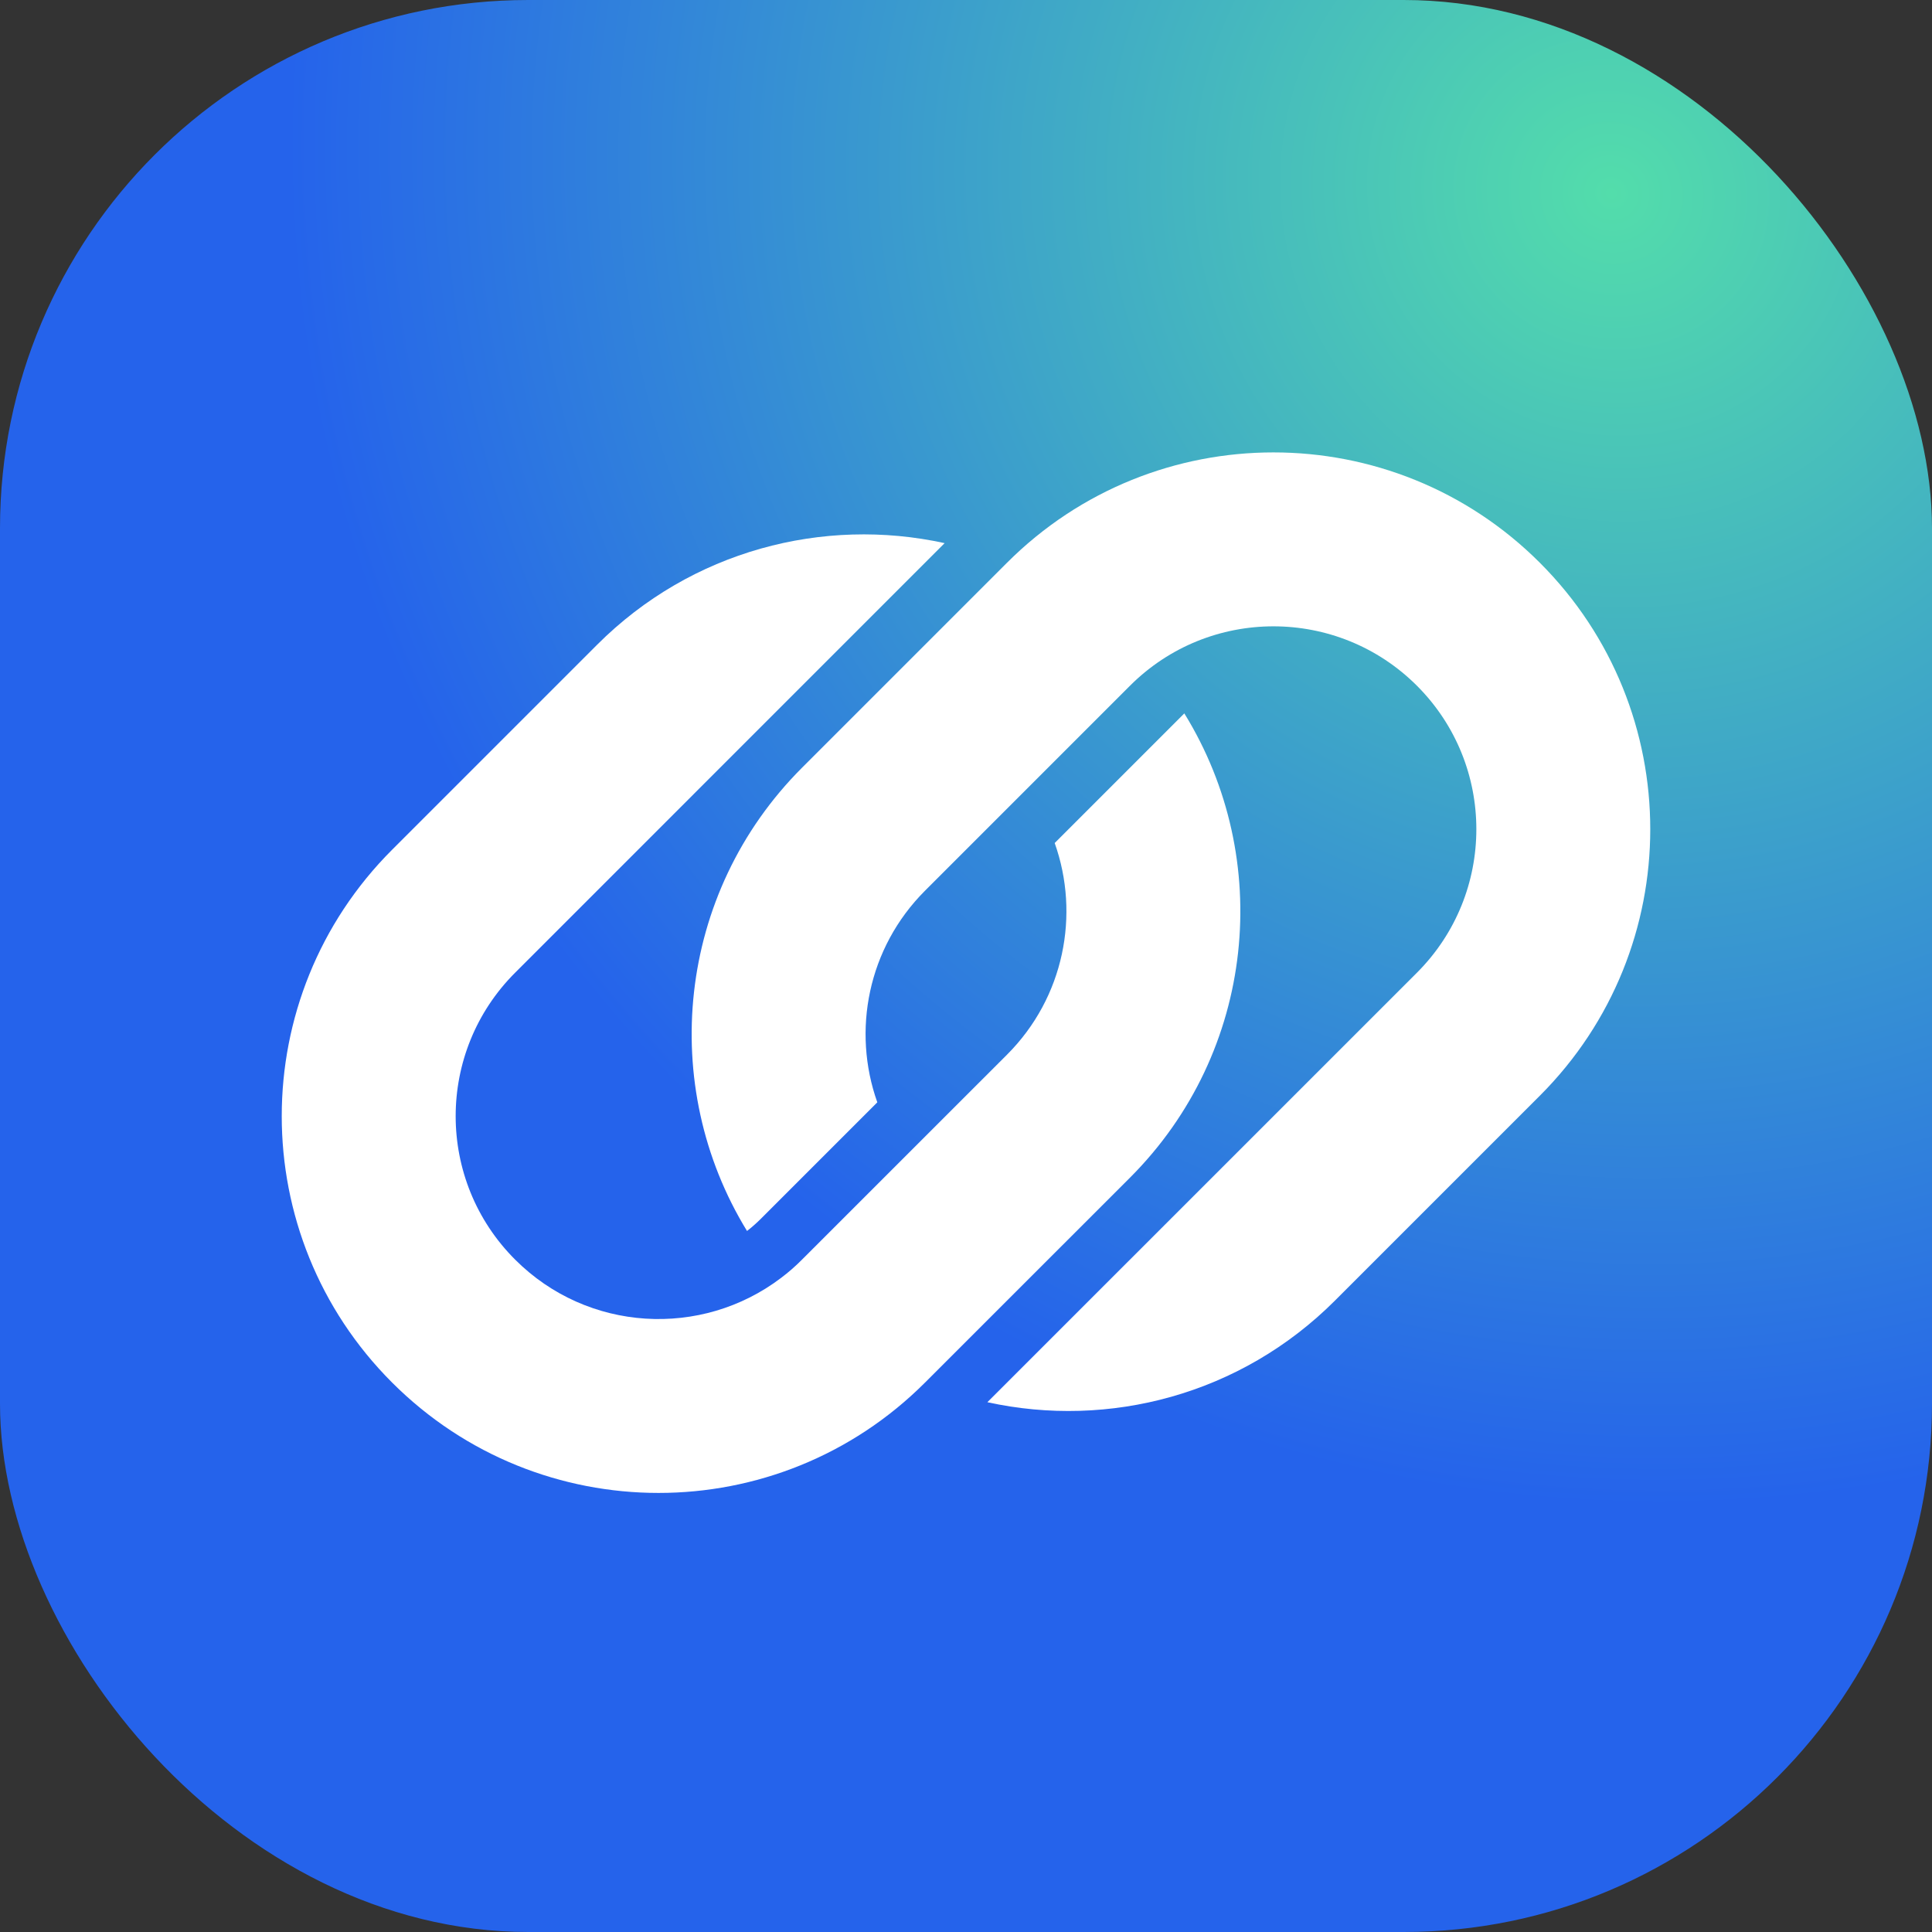 <svg width="32" height="32" viewBox="0 0 32 32" fill="none" xmlns="http://www.w3.org/2000/svg">
	<rect x="0" y="0" width="32" height="32" fill="#333333" stroke="none"/>
	<rect width="32" height="32" rx="8.75" fill="url(#paint0_radial_913_957)" />
	<path
		d="M8.532 16.111L15.646 8.996C13.637 8.556 11.452 9.117 9.89 10.679L6.495 14.074C4.057 16.511 4.057 20.463 6.495 22.9C8.932 25.337 12.884 25.337 15.321 22.9L18.716 19.506C20.803 17.419 21.103 14.222 19.616 11.816L17.469 13.963C17.89 15.147 17.627 16.521 16.679 17.469L13.284 20.863C13.174 20.974 13.058 21.075 12.937 21.166C11.62 22.166 9.734 22.066 8.532 20.863C7.219 19.551 7.219 17.423 8.532 16.111Z"
		fill="white" />
	<path
		d="M18.716 11.358L15.321 14.753C14.373 15.701 14.11 17.074 14.531 18.258L12.605 20.184C12.531 20.258 12.454 20.326 12.373 20.389C10.899 17.985 11.202 14.798 13.284 12.716L16.679 9.321C19.116 6.884 23.068 6.884 25.505 9.321C27.943 11.758 27.943 15.71 25.505 18.148L22.111 21.542C20.548 23.105 18.364 23.666 16.354 23.225L23.469 16.111C24.781 14.798 24.781 12.67 23.469 11.358C22.156 10.046 20.028 10.046 18.716 11.358Z"
		fill="white" />
	<defs>
		<radialGradient id="paint0_radial_913_957" cx="0" cy="0" r="1"
			gradientUnits="userSpaceOnUse"
			gradientTransform="translate(26.667 3.333) rotate(122.196) scale(21.271 22.201)">
			<stop stop-color="#53DDAB" />
			<stop offset="1" stop-color="#2563EB" />
		</radialGradient>
	</defs>
</svg>
	